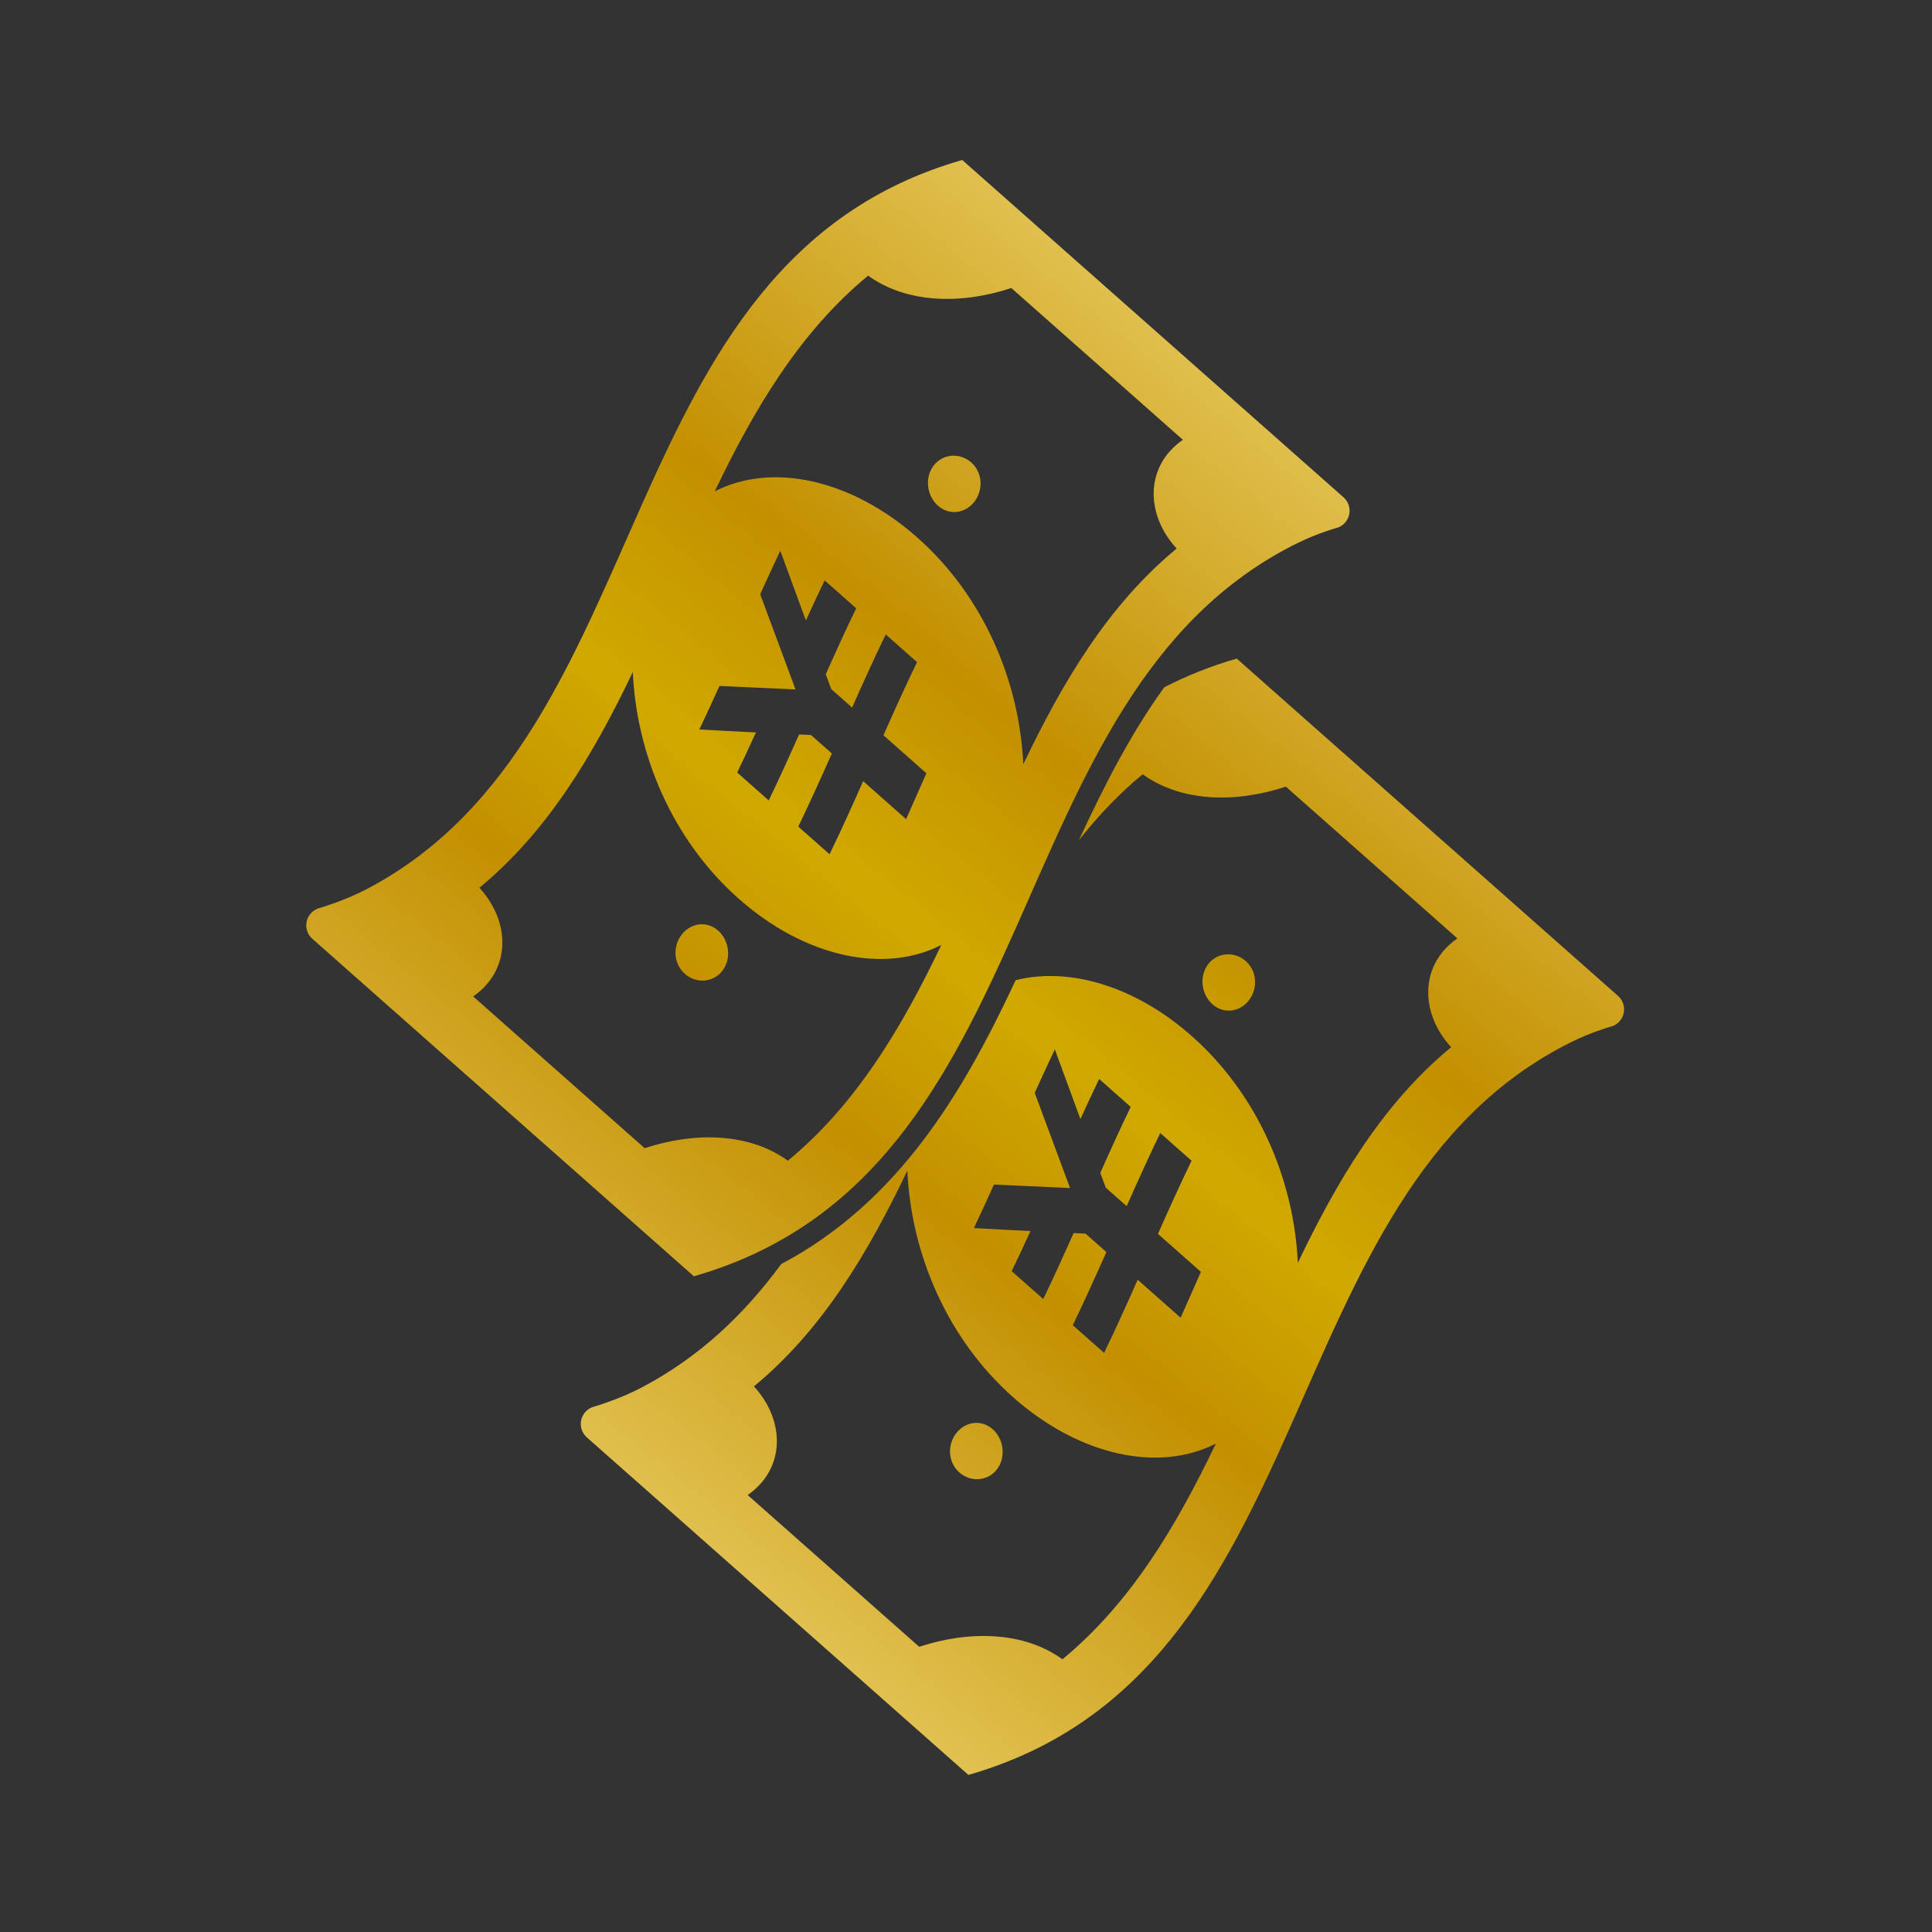 <?xml version="1.0" encoding="UTF-8" standalone="no"?>
<!-- Created with Inkscape (http://www.inkscape.org/) -->

<svg
   width="512"
   height="512"
   viewBox="0 0 135.467 135.467"
   version="1.1"
   id="svg1"
   xml:space="preserve"
   inkscape:version="1.3.2 (091e20e, 2023-11-25, custom)"
   sodipodi:docname="icon.svg"
   xmlns:inkscape="http://www.inkscape.org/namespaces/inkscape"
   xmlns:sodipodi="http://sodipodi.sourceforge.net/DTD/sodipodi-0.dtd"
   xmlns:xlink="http://www.w3.org/1999/xlink"
   xmlns="http://www.w3.org/2000/svg"
   xmlns:svg="http://www.w3.org/2000/svg"><rect x="0" y="0" width="135.467" height="135.467" fill="#333333" stroke="none"/><sodipodi:namedview
     id="namedview1"
     pagecolor="#505050"
     bordercolor="#eeeeee"
     borderopacity="1"
     inkscape:showpageshadow="0"
     inkscape:pageopacity="0"
     inkscape:pagecheckerboard="0"
     inkscape:deskcolor="#505050"
     inkscape:document-units="px"
     inkscape:zoom="0.72426347"
     inkscape:cx="53.847808"
     inkscape:cy="275.45225"
     inkscape:window-width="1920"
     inkscape:window-height="1009"
     inkscape:window-x="-8"
     inkscape:window-y="-8"
     inkscape:window-maximized="1"
     inkscape:current-layer="svg1" /><defs
     id="defs1"><linearGradient
       id="linearGradient53"
       inkscape:collect="always"><stop
         style="stop-color:#fff2a0;stop-opacity:1;"
         offset="0"
         id="stop53" /><stop
         style="stop-color:#c39000;stop-opacity:1;"
         offset="0.4"
         id="stop56" /><stop
         style="stop-color:#d0a900;stop-opacity:1;"
         offset="0.498"
         id="stop55" /><stop
         style="stop-color:#c39000;stop-opacity:1;"
         offset="0.605"
         id="stop57" /><stop
         style="stop-color:#fff2a0;stop-opacity:1;"
         offset="1"
         id="stop54" /></linearGradient><linearGradient
       id="linearGradient45"
       inkscape:collect="always"><stop
         style="stop-color:#cc9900;stop-opacity:1;"
         offset="0"
         id="stop46" /><stop
         style="stop-color:#f8ee00;stop-opacity:1;"
         offset="0.504"
         id="stop49" /><stop
         style="stop-color:#cc9900;stop-opacity:1;"
         offset="1"
         id="stop48" /></linearGradient><linearGradient
       id="swatch45"
       inkscape:swatch="solid"><stop
         style="stop-color:#0f00ff;stop-opacity:1;"
         offset="0"
         id="stop45" /></linearGradient><linearGradient
       id="swatch39"
       inkscape:swatch="solid"><stop
         style="stop-color:#00ff17;stop-opacity:1;"
         offset="0"
         id="stop39" /></linearGradient><linearGradient
       id="swatch32"
       inkscape:swatch="solid"><stop
         style="stop-color:#000000;stop-opacity:1;"
         offset="0"
         id="stop32" /></linearGradient><linearGradient
       id="swatch31"
       inkscape:swatch="solid"><stop
         style="stop-color:#000000;stop-opacity:1;"
         offset="0"
         id="stop31" /></linearGradient><linearGradient
       id="swatch11"
       inkscape:swatch="solid"><stop
         style="stop-color:#ff0000;stop-opacity:1;"
         offset="0"
         id="stop11" /></linearGradient><linearGradient
       id="swatch10"
       inkscape:swatch="solid"><stop
         style="stop-color:#000000;stop-opacity:1;"
         offset="0"
         id="stop10" /></linearGradient><linearGradient
       id="swatch9"
       inkscape:swatch="solid"><stop
         style="stop-color:#000000;stop-opacity:1;"
         offset="0"
         id="stop9" /></linearGradient><linearGradient
       id="swatch8"
       inkscape:swatch="solid"><stop
         style="stop-color:#4b4b4b;stop-opacity:1;"
         offset="0"
         id="stop8" /></linearGradient><linearGradient
       inkscape:collect="always"
       xlink:href="#swatch31"
       id="linearGradient31"
       x1="0"
       y1="256"
       x2="512.001"
       y2="256"
       gradientUnits="userSpaceOnUse" /><linearGradient
       inkscape:collect="always"
       xlink:href="#linearGradient45"
       id="linearGradient47"
       x1="22.244"
       y1="68.808"
       x2="113.803"
       y2="68.808"
       gradientUnits="userSpaceOnUse" /><linearGradient
       inkscape:collect="always"
       xlink:href="#linearGradient53"
       id="linearGradient54"
       x1="-219.742"
       y1="141.467"
       x2="831.1"
       y2="100.727"
       gradientUnits="userSpaceOnUse" /></defs><path
     id="path28"
     style="display:inline;opacity:1;fill:url(#linearGradient54);fill-opacity:1;stroke:none"
     class="st0"
     d="m 608.737,-150.662 c -158.376,-100.968 -316.749,79.158 -475.124,18.673 -12.297,-4.687 -23.705,-12.002 -23.705,-12.002 -2.813,-1.422 -6.168,-1.281 -8.855,0.359 -2.688,1.657 -4.316,4.58 -4.316,7.736 l 6.36e-4,257.234 C 256.378,223.12 416.019,39.277 575.676,104.184 c 11.016,4.469 19.812,10.282 19.812,10.282 2.813,1.453 6.189,1.34 8.892,-0.301 2.703,-1.641 4.359,-4.577 4.359,-7.749 z m -75.22,3.109 c 2.344,23.953 20.237,44.938 43.222,58.297 l -0.002,115.672 C 553.768,20.808 535.847,37.479 533.519,60.447 489.206,53.447 444.909,61.978 400.612,74.619 c 30.031,-29.046 50.313,-71.202 50.313,-115.984 0,-44.719 -20.28,-80.329 -50.312,-92.017 44.297,-12.641 88.592,-21.17 132.904,-14.17 z m -39.292,92.82 c -2.522,-2.99 -6.34,-4.801 -10.612,-4.493 -7.594,0.531 -13.75,7.484 -13.75,15.047 0,7.609 6.156,12.971 13.75,12.455 7.594,-0.563 13.75,-6.732 13.75,-14.326 0,-3.315 -1.176,-6.358 -3.138,-8.683 z m -94.158,-33.973 c -5.922,10.922 -11.858,21.939 -17.796,32.985 7.155,-2.188 14.279,-4.299 21.435,-6.314 l -2e-4,4.218 6e-5,12.814 -0.001,4.234 c -11.719,3.281 -23.406,6.875 -35.125,10.563 -1.25,2.359 -2.516,4.704 -3.781,7.048 l -7.7e-4,14.062 c 12.969,-4.094 25.938,-8.125 38.906,-11.75 l 0.002,0.048 -10e-4,18.201 -5.2e-4,2.861 C 390.737,3.888 377.768,7.92 364.8,12.014 l 0.002,28.969 c -8.031,2.547 -16.094,5.123 -24.141,7.67 l -1.1e-4,-28.95 c -12.953,4.109 -25.922,8.121 -38.891,11.762 l 1.9e-4,-2.856 -10e-4,-18.204 0.003,-0.048 C 314.74,6.716 327.706,2.687 340.659,-1.407 L 340.659,-15.454 c -1.266,-1.547 -2.516,-3.126 -3.781,-4.689 -11.703,3.688 -23.389,7.28 -35.107,10.577 l 0.001,-4.234 -0.003,-12.812 2e-4,-4.218 c 7.156,-2.016 14.281,-4.129 21.438,-6.317 -5.938,-7.406 -11.875,-14.873 -17.813,-22.42 0.906,-0.25 1.815,-0.518 2.721,-0.783 5.906,-1.719 11.843,-3.498 17.749,-5.326 0.906,-0.266 1.813,-0.55 2.719,-0.831 8.031,10.016 16.096,19.986 24.143,29.94 8.047,-15.094 16.109,-30.188 24.172,-45.203 0.906,-0.281 1.811,-0.563 2.717,-0.844 5.906,-1.813 11.828,-3.593 17.75,-5.312 0.906,-0.266 1.796,-0.531 2.702,-0.781 z M 512.003,119.998 c -11.694,-7.455 -23.39,-13.212 -35.083,-17.812 -28.431,2.785 -57.193,10.114 -86.355,18.865 15.404,-0.841 30.811,-0.378 46.219,2.056 2.344,23.953 20.232,44.938 43.217,58.297 l 2.5e-4,115.675 c -22.969,-5.609 -40.89,11.062 -43.218,34.03 -44.313,-7 -88.61,1.532 -132.907,14.173 30.031,-29.046 50.313,-71.202 50.313,-115.984 0,-38.162 -14.801,-69.633 -37.796,-85.322 -60.486,17.856 -123.161,29.811 -185.807,6.32 -31.237,2.787 -62.474,0.305 -93.711,-11.625 -12.297,-4.687 -23.702,-11.999 -23.702,-11.999 -2.813,-1.422 -6.171,-1.283 -8.858,0.356 -2.688,1.657 -4.313,4.582 -4.313,7.738 L 5.7879851e-4,392.001 C 159.641,493.783 319.28,309.936 478.936,374.843 c 11.016,4.469 19.815,10.279 19.815,10.279 2.813,1.453 6.188,1.345 8.891,-0.296 2.703,-1.641 4.359,-4.577 4.359,-7.749 z M 304.862,-103.927 c -30.031,29.047 -50.311,71.172 -50.311,115.952 0,44.734 20.281,80.328 50.313,92.047 -44.313,12.641 -88.625,21.155 -132.937,14.155 -2.344,-23.969 -20.218,-44.968 -43.187,-58.343 l -0.002,-115.654 c 22.969,5.578 40.846,-11.031 43.19,-34 44.313,7 88.622,-1.518 132.935,-14.157 z M 232.473,6.473 c -2.522,-2.781 -6.34,-4.354 -10.612,-4.072 -7.594,0.547 -13.747,6.72 -13.747,14.329 0,7.609 6.153,13.72 13.747,13.173 7.594,-0.516 13.75,-7.453 13.75,-15.047 0,-3.322 -1.177,-6.219 -3.138,-8.382 z M 397.485,215.927 c -2.522,-2.99 -6.338,-4.798 -10.61,-4.49 -7.594,0.531 -13.75,7.484 -13.75,15.047 0,7.609 6.153,12.968 13.747,12.452 7.594,-0.563 13.753,-6.735 13.753,-14.329 0,-3.315 -1.179,-6.355 -3.141,-8.681 z m -94.153,-33.973 c -5.922,10.922 -11.863,21.938 -17.801,32.984 7.155,-2.188 14.282,-4.296 21.438,-6.311 l -2e-4,4.218 7e-5,12.814 0.002,4.232 c -11.719,3.281 -23.406,6.875 -35.125,10.563 -1.25,2.359 -2.518,4.701 -3.783,7.045 l 0.002,14.065 c 12.969,-4.094 25.938,-8.125 38.906,-11.75 l -0.003,0.048 0.001,18.204 -1.9e-4,2.856 c -12.969,3.625 -25.938,7.656 -38.906,11.75 l -0.001,28.971 c -8.031,2.547 -16.092,5.126 -24.139,7.673 l 2.3e-4,-28.955 c -12.953,4.109 -25.922,8.126 -38.891,11.767 l -0.002,-2.858 -0.001,-18.204 0.003,-0.048 c 12.969,-3.641 25.938,-7.673 38.891,-11.767 l -2.2e-4,-14.047 c -1.266,-1.547 -2.516,-3.126 -3.781,-4.689 -11.703,3.688 -23.392,7.283 -35.11,10.58 l 0.001,-4.234 -6e-5,-12.814 2e-4,-4.218 c 7.156,-2.016 14.281,-4.123 21.438,-6.311 -5.938,-7.406 -11.875,-14.873 -17.813,-22.42 0.906,-0.25 1.815,-0.518 2.721,-0.783 5.906,-1.719 11.84,-3.5 17.746,-5.328 0.906,-0.266 1.815,-0.547 2.721,-0.828 8.031,10.016 16.094,19.983 24.141,29.937 8.047,-15.094 16.109,-30.188 24.172,-45.203 0.906,-0.281 1.813,-0.56 2.719,-0.841 5.906,-1.813 11.826,-3.596 17.748,-5.315 0.906,-0.266 1.802,-0.531 2.707,-0.781 z m -95.205,-15.22 c -30.031,29.047 -50.314,71.174 -50.314,115.955 0,44.734 20.281,80.328 50.313,92.047 -44.313,12.641 -88.626,21.155 -132.937,14.155 -2.344,-23.969 -20.218,-44.968 -43.187,-58.343 l -0.001,-115.659 c 22.969,5.578 40.843,-11.029 43.187,-33.998 44.313,7 88.627,-1.517 132.94,-14.157 z m -72.391,110.402 c -2.522,-2.781 -6.34,-4.354 -10.612,-4.072 -7.594,0.547 -13.75,6.717 -13.75,14.326 0,7.609 6.156,13.718 13.75,13.171 7.594,-0.516 13.752,-7.451 13.752,-15.045 0,-3.322 -1.179,-6.217 -3.141,-8.38 z"
     transform="matrix(0.092,-0.104,0.104,0.092,27.133,88.388)"
     inkscape:label="icon" /><style
     type="text/css"
     id="style1">

	.st0{fill:#4B4B4B;}

</style><style
     type="text/css"
     id="style1-9">

	.st0{fill:#4B4B4B;}

</style></svg>
